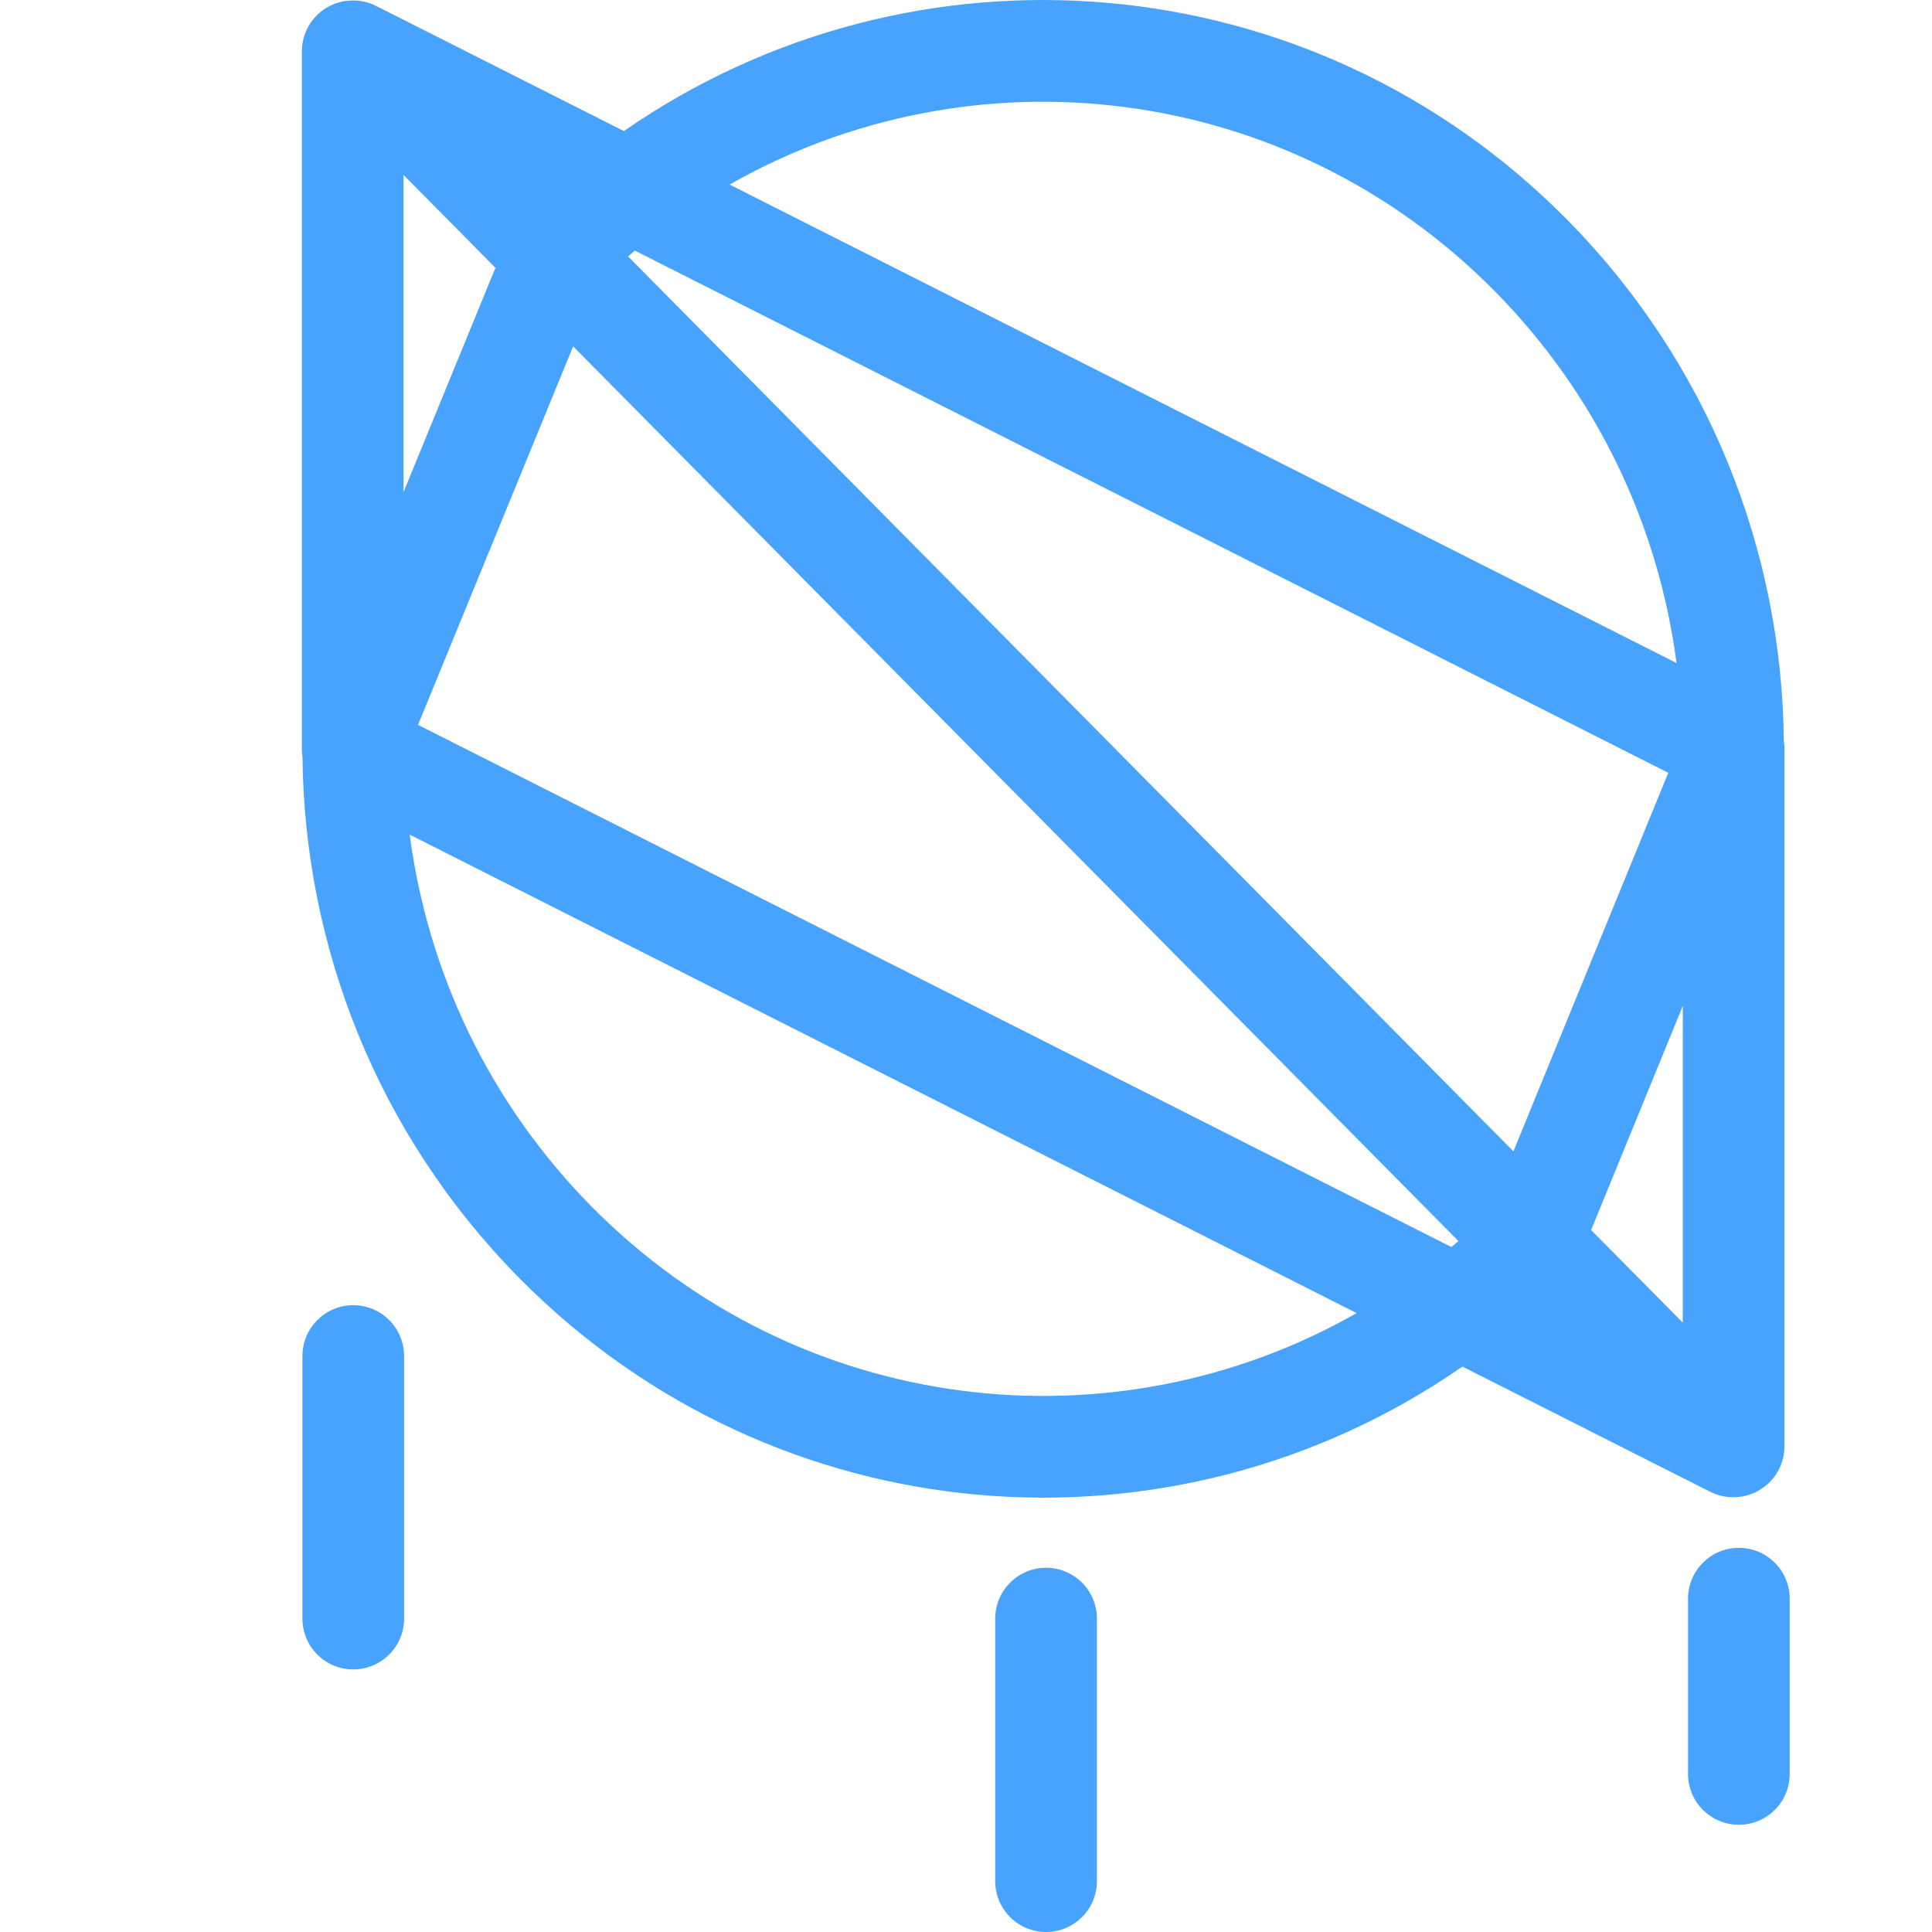 <svg fill="none" height="32" viewBox="0 0 32 32" width="32" xmlns="http://www.w3.org/2000/svg"><path clip-rule="evenodd" d="m10.334 2.171c4.782-3.32 11.37-2.832 15.62 1.465l.001.001c2.362 2.393 3.559 5.505 3.591 8.634.007.043.01.087.01.132v11.553c0 .341-.206.649-.522.779-.104.043-.213.063-.321.063-.131.002-.264-.028-.388-.09l-4.103-2.073c-4.782 3.32-11.37 2.832-15.62-1.465l-.001-.001c-2.362-2.393-3.559-5.505-3.591-8.634-.007-.043-.01-.087-.01-.132v-11.553c0-.341.206-.649.522-.779.104-.043.213-.063.321-.063.131-.001.264.028.388.091zm-3.65.727v5.252l1.522-3.714zm2.809 2.839-2.569 6.269 17.116 8.649c.039-.033.078-.066.116-.099zm16.861 14.636 1.518 1.534v-5.245zm1.415-9.391-15.684-7.925c4.034-2.297 9.235-1.709 12.671 1.764 1.713 1.735 2.717 3.907 3.013 6.161zm-.137 1.818-17.116-8.649c-.038.032-.075.064-.113.096l14.664 14.823zm-5.162 8.949-15.684-7.925c.296 2.255 1.301 4.427 3.014 6.162 3.436 3.473 8.637 4.061 12.67 1.763zm-16.619-.131c.465 0 .842.377.842.842v4.349c0 .465-.377.842-.842.842s-.842-.377-.842-.842v-4.349c0-.465.377-.842.842-.842zm22.95 4.019c.465 0 .842.377.842.842v2.903c0 .465-.377.842-.842.842-.465 0-.842-.377-.842-.842v-2.903c0-.465.377-.842.842-.842zm-12.317 1.172c0-.465.377-.842.842-.842s.842.377.842.842v4.349c0 .465-.377.842-.842.842s-.842-.377-.842-.842z" fill="#48a3ff" fill-rule="evenodd"/></svg>